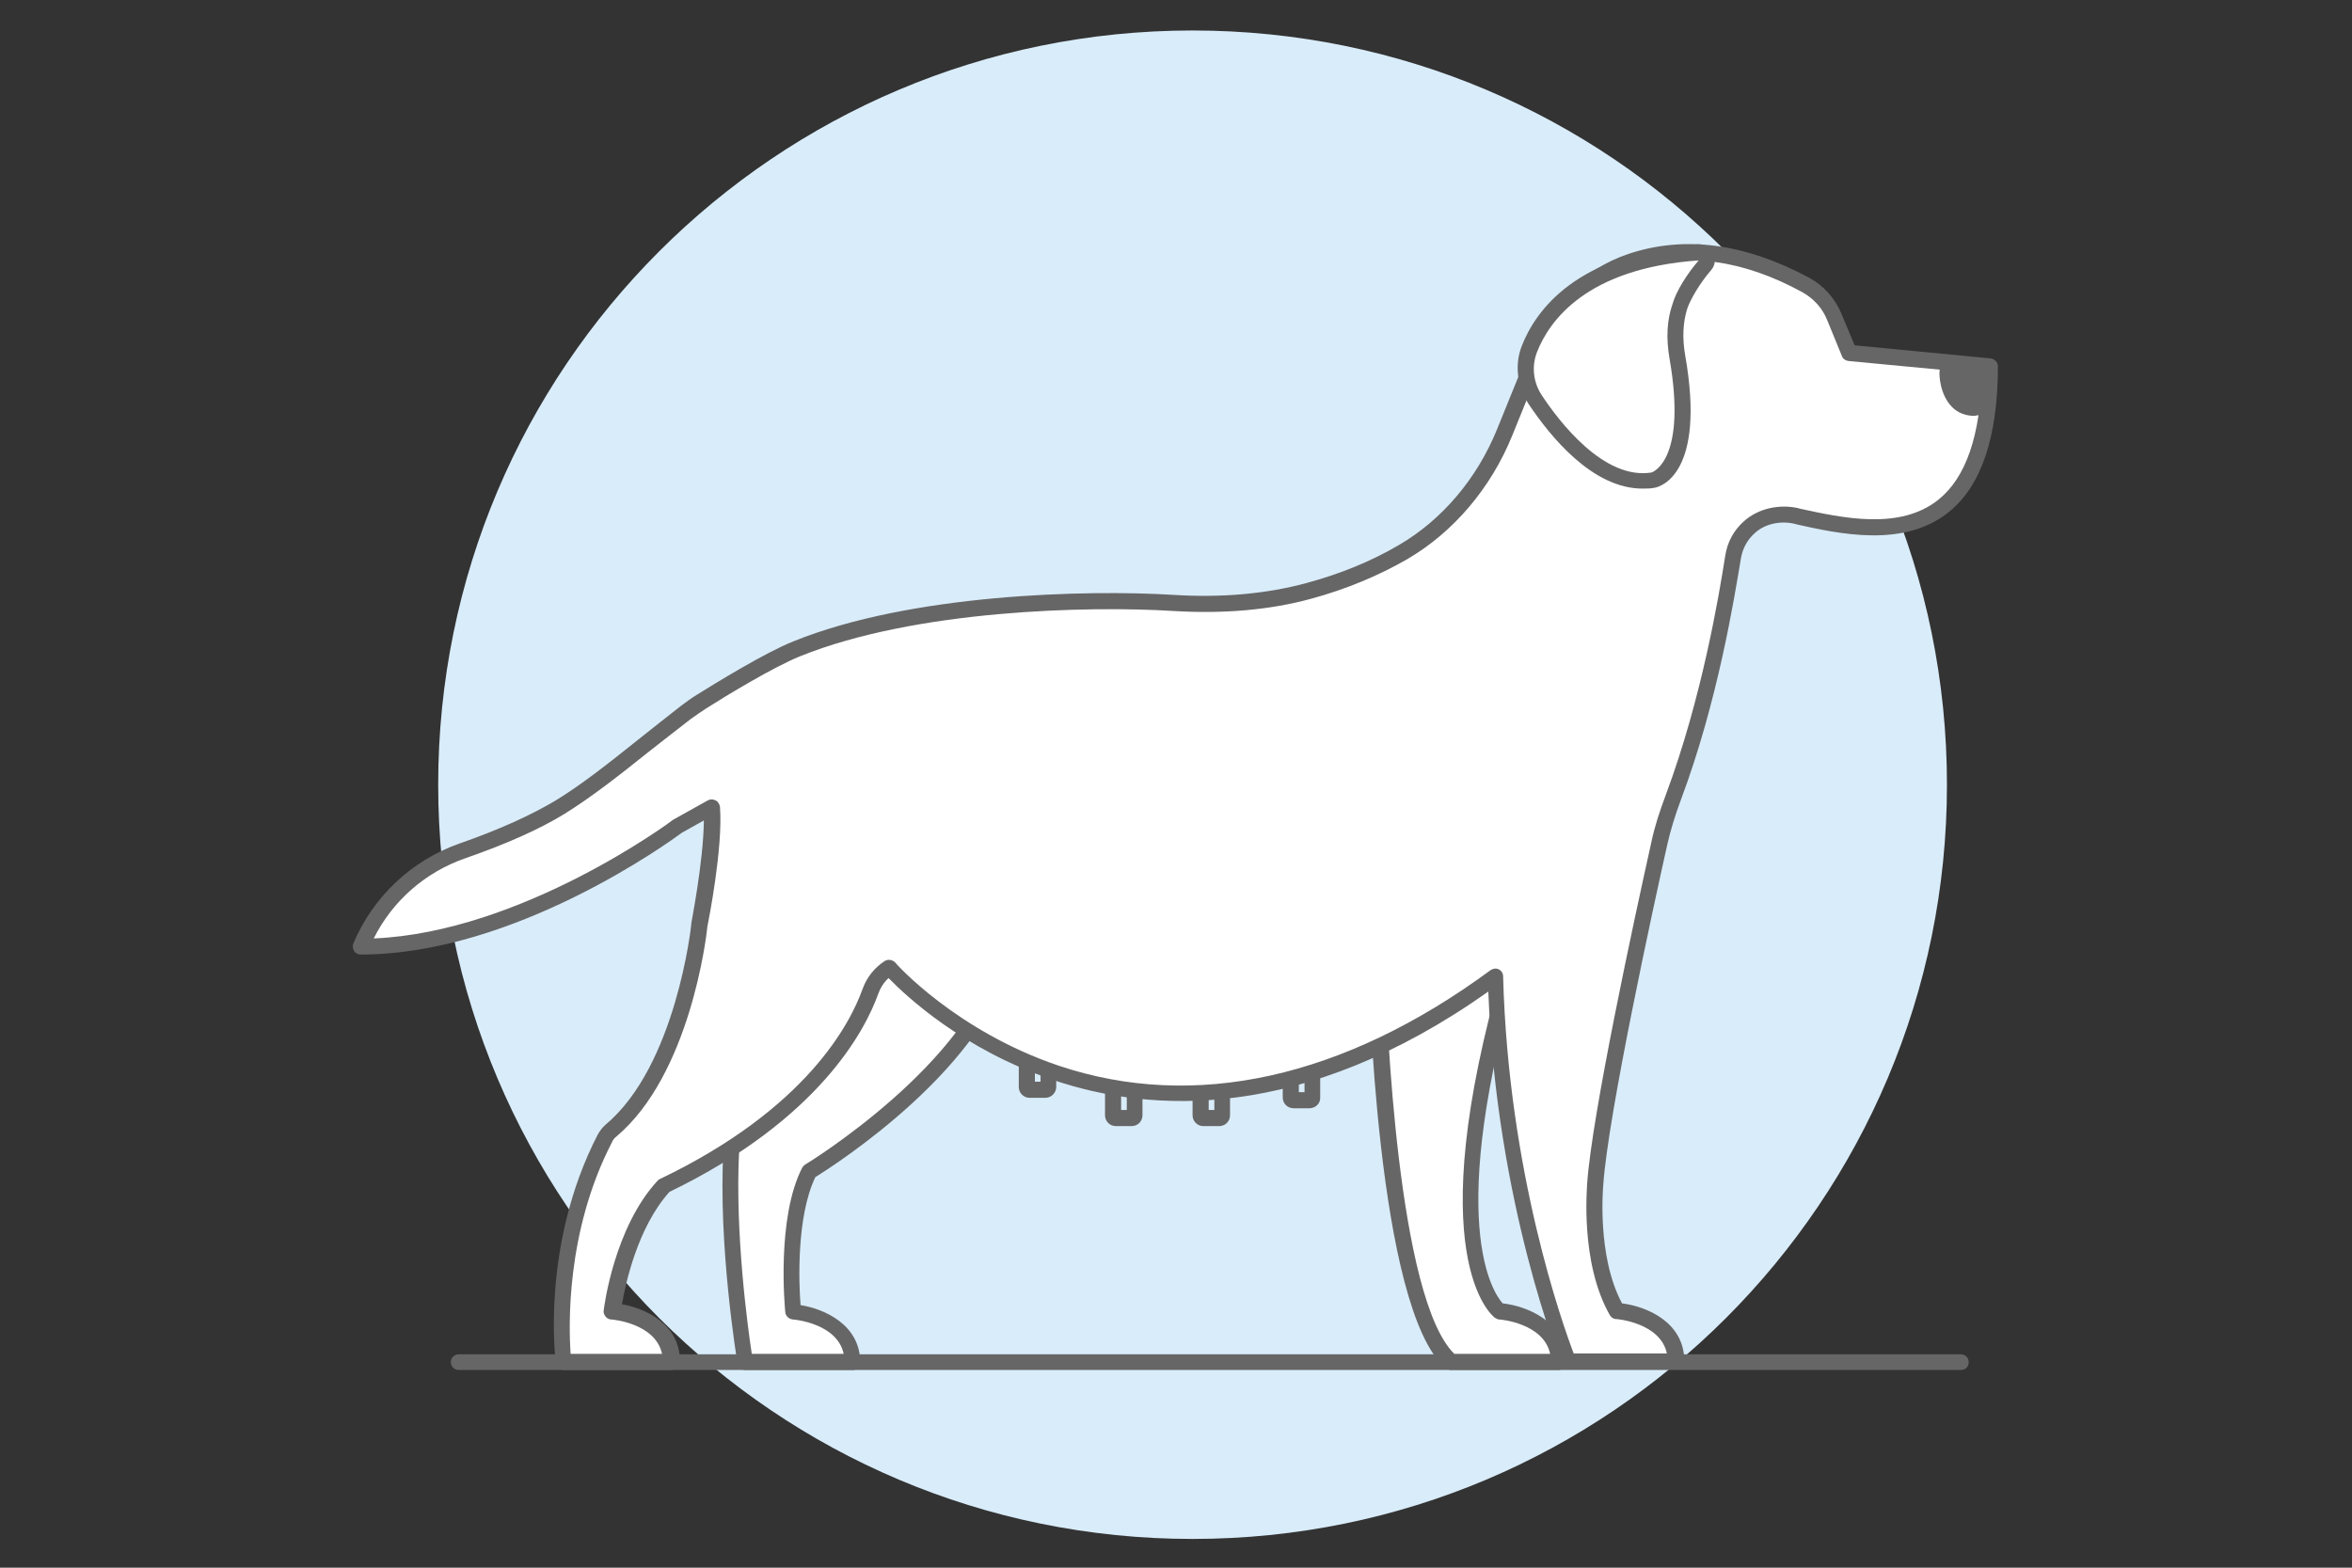 <svg width="540" height="360" viewBox="0 0 540 360" fill="none" xmlns="http://www.w3.org/2000/svg">
<rect x="0" y="0" width="540" height="360" fill="#333333" stroke="none"/>
<path d="M273.803 353.4C369.459 353.4 447.004 275.856 447.004 180.2C447.004 84.544 369.459 7 273.803 7C178.148 7 100.604 84.544 100.604 180.2C100.604 275.856 178.148 353.4 273.803 353.4Z" fill="#D9ECFA"/>
<path d="M240.004 252.1H236.404C235.004 252.1 233.904 251 233.904 249.6V240.8C233.904 239.4 235.004 238.3 236.404 238.3H240.004C241.404 238.3 242.504 239.4 242.504 240.8V249.6C242.504 250.9 241.404 252.1 240.004 252.1ZM237.604 248.4H238.904V241.9H237.604V248.4Z" fill="#666666"/>
<path d="M259.804 258.6H256.204C254.804 258.6 253.704 257.5 253.704 256.1V247.3C253.704 245.9 254.804 244.8 256.204 244.8H259.804C261.204 244.8 262.304 245.9 262.304 247.3V256.1C262.304 257.5 261.204 258.6 259.804 258.6ZM257.404 254.9H258.704V248.4H257.404V254.9Z" fill="#666666"/>
<path d="M279.904 258.6H276.304C274.904 258.6 273.804 257.5 273.804 256.1V247.3C273.804 245.9 274.904 244.8 276.304 244.8H279.904C281.304 244.8 282.404 245.9 282.404 247.3V256.1C282.404 257.5 281.304 258.6 279.904 258.6ZM277.504 254.9H278.804V248.4H277.504V254.9Z" fill="#666666"/>
<path d="M300.604 254.5H297.004C295.604 254.5 294.504 253.4 294.504 252V243.2C294.504 241.8 295.604 240.7 297.004 240.7H300.604C302.004 240.7 303.104 241.8 303.104 243.2V252C303.204 253.4 302.004 254.5 300.604 254.5ZM298.204 250.8H299.504V244.3H298.204V250.8Z" fill="#666666"/>
<path d="M450.204 314.6H105.304C104.304 314.6 103.504 313.8 103.504 312.8C103.504 311.8 104.304 311 105.304 311H450.204C451.204 311 452.004 311.8 452.004 312.8C452.004 313.8 451.304 314.6 450.204 314.6Z" fill="#666666"/>
<path d="M333.104 312.7H357.804C357.804 302.2 344.204 301.1 344.204 301.1C344.204 301.1 327.204 288.3 347.404 219.9L315.904 220.3C316.004 220.3 317.704 299.4 333.104 312.7Z" fill="white"/>
<path d="M357.804 314.6H333.104C332.704 314.6 332.204 314.4 331.904 314.2C316.004 300.5 314.204 223.7 314.104 220.4C314.104 219.9 314.304 219.4 314.604 219.1C314.904 218.8 315.404 218.5 315.904 218.5L347.404 218.1C348.004 218.1 348.504 218.4 348.904 218.8C349.304 219.2 349.404 219.9 349.204 220.4C331.404 280.8 342.904 297 345.004 299.3C350.404 299.9 359.604 303.4 359.604 312.6C359.704 313.8 358.904 314.6 357.804 314.6ZM333.904 310.9H355.904C354.404 303.9 344.604 303 344.204 303C343.904 303 343.504 302.8 343.204 302.6C342.504 302.1 325.804 288.6 345.104 221.8L318.004 222.1C318.304 233.9 320.904 298.2 333.904 310.9Z" fill="#666666"/>
<path d="M230.804 218.3C225.304 244.9 185.904 268.8 185.904 268.8C180.004 280.1 182.204 301.1 182.204 301.1C182.204 301.1 195.804 302.2 195.804 312.7H171.104C171.104 312.7 166.604 286.3 167.904 263.7L177.204 239.9L198.804 211.1L227.504 211.3L230.804 218.3Z" fill="white"/>
<path d="M195.804 314.6H171.104C170.204 314.6 169.404 314 169.304 313.1C169.304 312.8 164.804 286.2 166.104 263.7C166.104 263.5 166.204 263.3 166.204 263.1L175.504 239.3C175.604 239.1 175.604 239 175.704 238.9L197.304 210.1C197.604 209.6 198.204 209.3 198.804 209.4L227.504 209.6C228.204 209.6 228.904 210 229.204 210.7L232.404 217.7C232.604 218.1 232.604 218.5 232.504 218.8C227.204 244.7 191.904 267.4 187.204 270.3C182.804 279.4 183.404 294.9 183.804 299.7C189.304 300.6 197.504 304.2 197.504 312.9C197.604 313.8 196.804 314.6 195.804 314.6ZM172.604 310.9H193.704C192.204 303.9 182.404 303 182.004 303C181.104 302.9 180.404 302.2 180.304 301.4C180.204 300.5 178.204 279.7 184.204 268.1C184.404 267.8 184.604 267.6 184.904 267.4C185.304 267.2 223.104 244 228.804 218.6L226.304 213.2L199.704 213.1L178.804 240.9L169.704 264.2C168.704 283.1 171.704 305 172.604 310.9Z" fill="#666666"/>
<path d="M343.304 224.3C344.604 275.2 360.104 312.7 360.104 312.7H384.804C384.804 302.2 371.204 301.1 371.204 301.1C364.504 289.4 366.304 271.9 366.304 271.9C367.404 256 377.504 209.5 381.104 193.5C381.904 189.9 383.004 186.5 384.304 183C392.604 160.9 396.404 137.8 398.004 127.9C398.504 124.8 400.004 122.6 401.804 121C404.704 118.4 408.804 117.7 412.604 118.5C428.604 122 456.904 128.5 456.904 84.1L424.604 81L421.204 72.7C419.904 69.6 417.604 67 414.604 65.3C406.404 60.9 391.404 54.3 374.604 59.9C364.604 63.3 356.804 71.3 352.804 81.1L345.504 99.1C340.904 110.5 332.804 120.4 322.104 126.6C316.404 129.9 309.304 133.1 300.404 135.5C290.304 138.2 279.704 138.9 269.204 138.3C250.304 137.1 209.904 137.8 182.804 148.8C176.504 151.4 165.504 158.1 160.904 160.9C159.704 161.7 158.404 162.5 157.304 163.4C146.504 171.6 137.404 179.6 128.504 185.1C121.904 189.1 113.404 192.6 106.104 195.2C95.604 198.9 87.104 206.9 82.804 217.2C118.704 217.2 155.604 189.5 155.604 189.5L163.304 185.2C164.004 194.7 160.404 212.3 160.404 212.3C160.404 212.3 157.004 245.3 140.104 259.4C139.504 259.9 139.004 260.5 138.604 261.2C125.804 286.3 129.204 312.6 129.204 312.6H153.904C153.904 302.1 140.304 301 140.304 301C140.304 301 142.504 282.7 152.204 272.2C186.604 255.7 196.804 235.3 199.504 227.7C200.304 225.4 201.804 223.4 203.904 222.1C204.104 222.3 259.404 285.9 343.304 224.3Z" fill="white"/>
<path d="M154.104 314.6H129.404C128.504 314.6 127.704 313.9 127.604 313C127.504 311.9 124.204 285.9 137.204 260.6C137.704 259.7 138.304 258.9 139.104 258.2C155.204 244.7 158.704 212.6 158.704 212.3C158.704 212.2 158.704 212.2 158.704 212.1C158.704 211.9 161.504 197.9 161.604 188.4L156.604 191.2C154.004 193.1 118.304 219.2 82.804 219.2C82.204 219.2 81.604 218.9 81.304 218.4C81.004 217.9 80.904 217.2 81.104 216.7C85.604 206 94.404 197.6 105.504 193.7C114.704 190.5 122.104 187.1 127.604 183.8C133.504 180.2 139.704 175.3 146.204 170.1C149.404 167.6 152.704 164.9 156.204 162.2C157.404 161.3 158.604 160.4 159.904 159.6C164.404 156.8 175.604 149.9 182.104 147.3C209.204 136.3 249.704 135.4 269.304 136.6C280.404 137.3 290.704 136.4 299.904 133.9C307.704 131.8 314.804 128.9 321.104 125.2C331.104 119.4 339.104 109.9 343.704 98.6L351.004 80.6C355.304 69.9 363.704 61.7 373.904 58.3C386.804 54 400.704 55.9 415.404 63.8C418.704 65.6 421.304 68.5 422.804 72.1L425.804 79.3L457.004 82.3C457.904 82.4 458.704 83.2 458.704 84.1C458.704 100.3 454.904 111.6 447.404 117.6C437.104 125.9 422.304 122.6 412.404 120.4L412.104 120.3C408.704 119.5 405.204 120.3 402.904 122.4C401.204 123.9 400.104 125.9 399.704 128.2C398.204 137.2 394.404 161.1 385.904 183.7C384.504 187.5 383.504 190.8 382.804 193.9C379.604 208.2 369.204 256 368.104 272C368.104 272.2 366.504 288.3 372.404 299.3C377.904 300 386.704 303.5 386.704 312.6C386.704 313.6 385.904 314.4 384.904 314.4H360.204C359.504 314.4 358.804 314 358.504 313.3C358.304 312.9 343.604 276.6 341.704 227.7C299.004 257.9 263.904 255.5 241.804 248C221.004 241 207.904 228.6 204.004 224.6C202.904 225.6 202.104 226.9 201.604 228.3C198.704 236.4 188.204 257 153.704 273.7C146.404 281.8 143.604 294.8 142.804 299.5C148.304 300.5 156.104 304.1 156.104 312.6C155.904 313.8 155.104 314.6 154.104 314.6ZM131.004 310.9H152.004C150.504 303.9 140.704 303 140.304 303C139.804 303 139.304 302.7 139.004 302.3C138.704 301.9 138.504 301.4 138.604 300.9C138.704 300.1 141.004 281.9 151.004 271.1C151.204 270.9 151.304 270.8 151.604 270.7C185.204 254.6 195.204 235 198.004 227.2C199.004 224.4 200.804 222.2 203.104 220.7C203.904 220.2 204.904 220.4 205.504 221C205.604 221.2 219.404 236.7 243.004 244.7C274.204 255.2 308.504 247.6 342.204 222.8C342.804 222.4 343.504 222.3 344.104 222.6C344.704 222.9 345.104 223.5 345.104 224.2C346.304 269.3 358.804 304.2 361.304 310.8H382.704C381.204 303.8 371.404 302.9 371.004 302.9C370.404 302.9 369.904 302.5 369.604 302C362.704 289.9 364.404 272.5 364.404 271.7C365.504 256 375.104 211.5 379.204 193.1C379.904 189.8 381.004 186.4 382.504 182.4C390.804 160.1 394.704 136.5 396.104 127.6C396.604 124.4 398.104 121.7 400.504 119.6C403.704 116.8 408.404 115.7 412.904 116.7L413.204 116.8C422.904 118.9 436.204 121.9 445.104 114.7C451.404 109.6 454.704 99.9 455.004 85.8L424.404 82.9C423.704 82.8 423.104 82.4 422.904 81.8L419.504 73.5C418.404 70.7 416.304 68.5 413.804 67.1C400.104 59.6 387.104 57.9 375.204 61.8C366.004 64.9 358.504 72.2 354.504 82L347.204 100C342.304 112.1 333.704 122.2 323.104 128.4C316.504 132.2 309.104 135.3 301.004 137.5C291.504 140.1 280.804 141 269.304 140.3C250.004 139.1 210.204 140 183.704 150.7C177.504 153.2 166.504 159.9 162.104 162.7C160.904 163.5 159.704 164.3 158.604 165.1C155.104 167.8 151.804 170.4 148.604 172.9C142.004 178.2 135.704 183.1 129.604 186.9C123.904 190.4 116.304 193.8 106.804 197.1C97.604 200.3 90.104 206.9 85.804 215.5C119.804 214.1 154.304 188.5 154.604 188.2C154.704 188.2 154.704 188.1 154.804 188.1L162.504 183.8C163.004 183.5 163.704 183.5 164.304 183.8C164.904 184.1 165.204 184.7 165.304 185.3C166.004 194.7 162.704 211.3 162.404 212.8C162.204 215.1 158.404 246.8 141.504 261C141.004 261.4 140.704 261.8 140.504 262.3C129.804 283 130.604 304.9 131.004 310.9Z" fill="#666666"/>
<path d="M447.004 85.3C447.004 85.3 446.904 93.9 453.604 93.6L454.404 86.3L447.004 85.3Z" fill="#666666"/>
<path d="M453.304 95.5C451.304 95.5 449.504 94.8 448.204 93.5C445.304 90.6 445.204 85.9 445.304 85.3C445.304 84.8 445.504 84.3 445.904 83.9C446.304 83.6 446.804 83.4 447.304 83.5L454.704 84.5C455.704 84.6 456.404 85.5 456.304 86.5L455.504 93.8C455.404 94.7 454.704 95.4 453.804 95.4C453.504 95.5 453.404 95.5 453.304 95.5ZM449.104 87.5C449.304 88.7 449.804 90 450.704 90.9C451.104 91.3 451.504 91.5 452.004 91.7L452.404 88L449.104 87.5Z" fill="#666666"/>
<path d="M389.904 57.9C391.504 57.8 392.404 59.7 391.404 60.9C388.804 63.9 386.404 67.9 385.704 70.2C384.504 73.9 384.404 78 385.104 81.9C389.704 108.2 379.604 110.2 379.604 110.2C367.804 112.2 357.304 99.1 352.504 91.7C350.204 88.2 349.704 83.9 351.204 80.1C354.304 72.1 363.404 59.7 389.904 57.9Z" fill="white"/>
<path d="M377.104 112.2C365.604 112.2 355.904 100.2 350.904 92.7C348.304 88.7 347.704 83.7 349.404 79.4C352.504 71.5 361.804 58 389.804 56.1C391.304 56 392.604 56.8 393.304 58.1C394.004 59.4 393.804 61 392.804 62.1C390.204 65.1 388.104 68.8 387.404 70.8C386.404 73.9 386.204 77.6 386.904 81.6C391.704 108.8 381.204 111.8 379.904 112C379.004 112.2 378.004 112.2 377.104 112.2ZM390.004 59.8C364.204 61.6 355.704 73.7 352.904 80.8C351.604 84.1 352.004 87.8 354.004 90.8C357.904 96.7 368.204 110.3 379.204 108.5C379.704 108.3 387.304 105.3 383.304 82.3C382.504 77.7 382.704 73.5 384.004 69.8C384.804 66.9 387.404 62.8 390.004 59.8Z" fill="#666666"/>
</svg>
